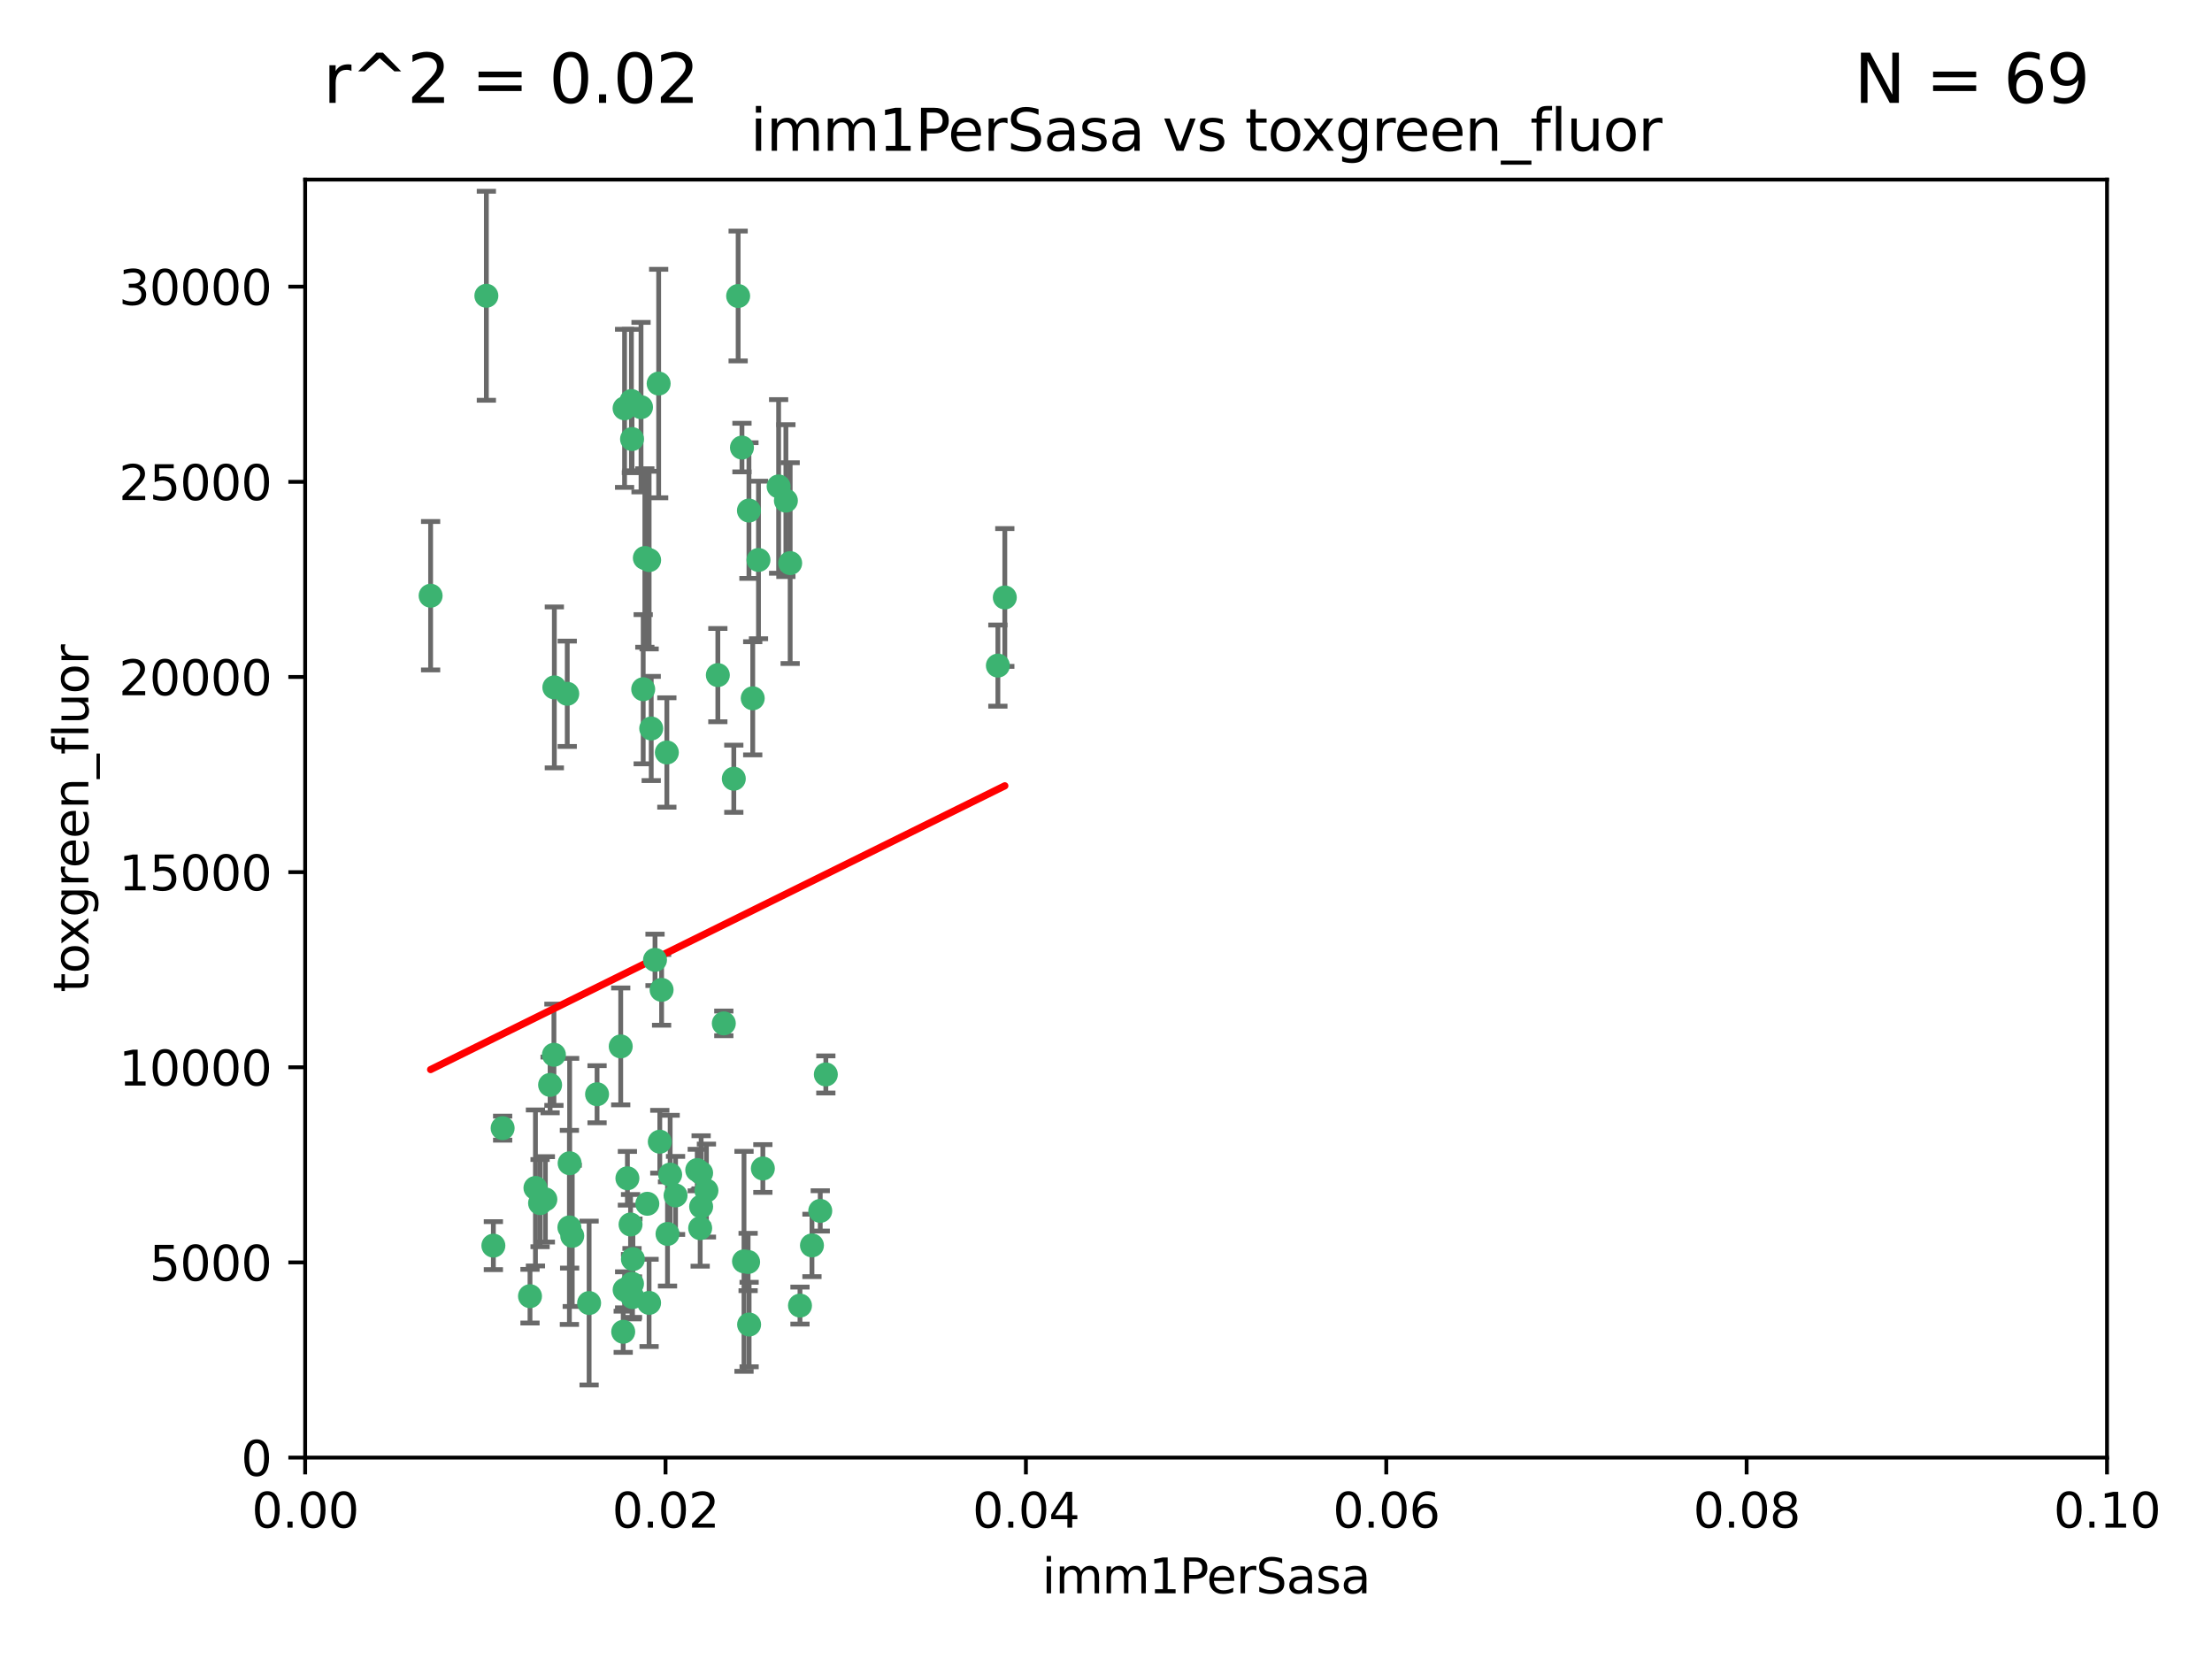 <?xml version="1.0" encoding="utf-8" standalone="no"?>
<!DOCTYPE svg PUBLIC "-//W3C//DTD SVG 1.1//EN"
  "http://www.w3.org/Graphics/SVG/1.1/DTD/svg11.dtd">
<svg xmlns:xlink="http://www.w3.org/1999/xlink" width="460.8pt" height="345.6pt" viewBox="0 0 460.8 345.6" xmlns="http://www.w3.org/2000/svg" version="1.1">
 <defs>
  <style type="text/css">*{stroke-linejoin: round; stroke-linecap: butt}</style>
 </defs>
 <g id="figure_1">
  <g id="patch_1">
   <path d="M 0 345.6 
L 460.8 345.6 
L 460.8 0 
L 0 0 
z
" style="fill: #ffffff"/>
  </g>
  <g id="axes_1">
   <g id="patch_2">
    <path d="M 63.571 303.64 
L 438.93 303.64 
L 438.93 37.411 
L 63.571 37.411 
z
" style="fill: #ffffff"/>
   </g>
   <g id="PathCollection_1">
    <defs>
     <path id="mcdd8251cb7" d="M 0 1.118 
C 0.297 1.118 0.581 1 0.791 0.791 
C 1 0.581 1.118 0.297 1.118 0 
C 1.118 -0.297 1 -0.581 0.791 -0.791 
C 0.581 -1 0.297 -1.118 0 -1.118 
C -0.297 -1.118 -0.581 -1 -0.791 -0.791 
C -1 -0.581 -1.118 -0.297 -1.118 0 
C -1.118 0.297 -1 0.581 -0.791 0.791 
C -0.581 1 -0.297 1.118 0 1.118 
z
" style="stroke: #3cb371"/>
    </defs>
    <g clip-path="url(#p1386738b8f)">
     <use xlink:href="#mcdd8251cb7" x="101.319" y="61.614" style="fill: #3cb371; stroke: #3cb371"/>
     <use xlink:href="#mcdd8251cb7" x="89.706" y="124.1" style="fill: #3cb371; stroke: #3cb371"/>
     <use xlink:href="#mcdd8251cb7" x="156.017" y="106.358" style="fill: #3cb371; stroke: #3cb371"/>
     <use xlink:href="#mcdd8251cb7" x="137.211" y="79.9" style="fill: #3cb371; stroke: #3cb371"/>
     <use xlink:href="#mcdd8251cb7" x="169.147" y="259.442" style="fill: #3cb371; stroke: #3cb371"/>
     <use xlink:href="#mcdd8251cb7" x="130.11" y="85.062" style="fill: #3cb371; stroke: #3cb371"/>
     <use xlink:href="#mcdd8251cb7" x="149.54" y="140.634" style="fill: #3cb371; stroke: #3cb371"/>
     <use xlink:href="#mcdd8251cb7" x="164.607" y="117.306" style="fill: #3cb371; stroke: #3cb371"/>
     <use xlink:href="#mcdd8251cb7" x="162.201" y="101.33" style="fill: #3cb371; stroke: #3cb371"/>
     <use xlink:href="#mcdd8251cb7" x="133.991" y="143.574" style="fill: #3cb371; stroke: #3cb371"/>
     <use xlink:href="#mcdd8251cb7" x="133.537" y="84.817" style="fill: #3cb371; stroke: #3cb371"/>
     <use xlink:href="#mcdd8251cb7" x="135.226" y="116.682" style="fill: #3cb371; stroke: #3cb371"/>
     <use xlink:href="#mcdd8251cb7" x="131.665" y="91.463" style="fill: #3cb371; stroke: #3cb371"/>
     <use xlink:href="#mcdd8251cb7" x="131.536" y="83.54" style="fill: #3cb371; stroke: #3cb371"/>
     <use xlink:href="#mcdd8251cb7" x="102.779" y="259.488" style="fill: #3cb371; stroke: #3cb371"/>
     <use xlink:href="#mcdd8251cb7" x="104.711" y="235.012" style="fill: #3cb371; stroke: #3cb371"/>
     <use xlink:href="#mcdd8251cb7" x="118.666" y="242.324" style="fill: #3cb371; stroke: #3cb371"/>
     <use xlink:href="#mcdd8251cb7" x="154.563" y="93.237" style="fill: #3cb371; stroke: #3cb371"/>
     <use xlink:href="#mcdd8251cb7" x="158.007" y="116.65" style="fill: #3cb371; stroke: #3cb371"/>
     <use xlink:href="#mcdd8251cb7" x="153.769" y="61.664" style="fill: #3cb371; stroke: #3cb371"/>
     <use xlink:href="#mcdd8251cb7" x="118.169" y="144.527" style="fill: #3cb371; stroke: #3cb371"/>
     <use xlink:href="#mcdd8251cb7" x="136.451" y="199.958" style="fill: #3cb371; stroke: #3cb371"/>
     <use xlink:href="#mcdd8251cb7" x="146.058" y="244.349" style="fill: #3cb371; stroke: #3cb371"/>
     <use xlink:href="#mcdd8251cb7" x="163.716" y="104.293" style="fill: #3cb371; stroke: #3cb371"/>
     <use xlink:href="#mcdd8251cb7" x="138.918" y="156.754" style="fill: #3cb371; stroke: #3cb371"/>
     <use xlink:href="#mcdd8251cb7" x="130.121" y="268.694" style="fill: #3cb371; stroke: #3cb371"/>
     <use xlink:href="#mcdd8251cb7" x="112.506" y="250.635" style="fill: #3cb371; stroke: #3cb371"/>
     <use xlink:href="#mcdd8251cb7" x="207.877" y="138.657" style="fill: #3cb371; stroke: #3cb371"/>
     <use xlink:href="#mcdd8251cb7" x="209.321" y="124.464" style="fill: #3cb371; stroke: #3cb371"/>
     <use xlink:href="#mcdd8251cb7" x="134.851" y="250.767" style="fill: #3cb371; stroke: #3cb371"/>
     <use xlink:href="#mcdd8251cb7" x="119.208" y="257.451" style="fill: #3cb371; stroke: #3cb371"/>
     <use xlink:href="#mcdd8251cb7" x="137.448" y="237.838" style="fill: #3cb371; stroke: #3cb371"/>
     <use xlink:href="#mcdd8251cb7" x="155.845" y="262.896" style="fill: #3cb371; stroke: #3cb371"/>
     <use xlink:href="#mcdd8251cb7" x="152.865" y="162.223" style="fill: #3cb371; stroke: #3cb371"/>
     <use xlink:href="#mcdd8251cb7" x="114.597" y="226.007" style="fill: #3cb371; stroke: #3cb371"/>
     <use xlink:href="#mcdd8251cb7" x="110.41" y="270.018" style="fill: #3cb371; stroke: #3cb371"/>
     <use xlink:href="#mcdd8251cb7" x="113.608" y="249.848" style="fill: #3cb371; stroke: #3cb371"/>
     <use xlink:href="#mcdd8251cb7" x="111.545" y="247.472" style="fill: #3cb371; stroke: #3cb371"/>
     <use xlink:href="#mcdd8251cb7" x="131.656" y="267.417" style="fill: #3cb371; stroke: #3cb371"/>
     <use xlink:href="#mcdd8251cb7" x="131.847" y="262.293" style="fill: #3cb371; stroke: #3cb371"/>
     <use xlink:href="#mcdd8251cb7" x="129.825" y="277.431" style="fill: #3cb371; stroke: #3cb371"/>
     <use xlink:href="#mcdd8251cb7" x="140.729" y="249.032" style="fill: #3cb371; stroke: #3cb371"/>
     <use xlink:href="#mcdd8251cb7" x="131.762" y="270.21" style="fill: #3cb371; stroke: #3cb371"/>
     <use xlink:href="#mcdd8251cb7" x="166.652" y="271.976" style="fill: #3cb371; stroke: #3cb371"/>
     <use xlink:href="#mcdd8251cb7" x="129.308" y="217.987" style="fill: #3cb371; stroke: #3cb371"/>
     <use xlink:href="#mcdd8251cb7" x="154.991" y="262.761" style="fill: #3cb371; stroke: #3cb371"/>
     <use xlink:href="#mcdd8251cb7" x="147.163" y="248.016" style="fill: #3cb371; stroke: #3cb371"/>
     <use xlink:href="#mcdd8251cb7" x="146.06" y="251.36" style="fill: #3cb371; stroke: #3cb371"/>
     <use xlink:href="#mcdd8251cb7" x="156.053" y="275.924" style="fill: #3cb371; stroke: #3cb371"/>
     <use xlink:href="#mcdd8251cb7" x="150.784" y="213.19" style="fill: #3cb371; stroke: #3cb371"/>
     <use xlink:href="#mcdd8251cb7" x="137.823" y="206.203" style="fill: #3cb371; stroke: #3cb371"/>
     <use xlink:href="#mcdd8251cb7" x="156.807" y="145.468" style="fill: #3cb371; stroke: #3cb371"/>
     <use xlink:href="#mcdd8251cb7" x="145.859" y="255.847" style="fill: #3cb371; stroke: #3cb371"/>
     <use xlink:href="#mcdd8251cb7" x="130.7" y="245.459" style="fill: #3cb371; stroke: #3cb371"/>
     <use xlink:href="#mcdd8251cb7" x="122.722" y="271.445" style="fill: #3cb371; stroke: #3cb371"/>
     <use xlink:href="#mcdd8251cb7" x="131.356" y="255.08" style="fill: #3cb371; stroke: #3cb371"/>
     <use xlink:href="#mcdd8251cb7" x="115.394" y="219.726" style="fill: #3cb371; stroke: #3cb371"/>
     <use xlink:href="#mcdd8251cb7" x="170.874" y="252.249" style="fill: #3cb371; stroke: #3cb371"/>
     <use xlink:href="#mcdd8251cb7" x="118.616" y="255.69" style="fill: #3cb371; stroke: #3cb371"/>
     <use xlink:href="#mcdd8251cb7" x="124.379" y="227.947" style="fill: #3cb371; stroke: #3cb371"/>
     <use xlink:href="#mcdd8251cb7" x="115.48" y="143.2" style="fill: #3cb371; stroke: #3cb371"/>
     <use xlink:href="#mcdd8251cb7" x="135.215" y="271.416" style="fill: #3cb371; stroke: #3cb371"/>
     <use xlink:href="#mcdd8251cb7" x="134.334" y="116.24" style="fill: #3cb371; stroke: #3cb371"/>
     <use xlink:href="#mcdd8251cb7" x="139.056" y="257.051" style="fill: #3cb371; stroke: #3cb371"/>
     <use xlink:href="#mcdd8251cb7" x="158.917" y="243.416" style="fill: #3cb371; stroke: #3cb371"/>
     <use xlink:href="#mcdd8251cb7" x="139.605" y="244.691" style="fill: #3cb371; stroke: #3cb371"/>
     <use xlink:href="#mcdd8251cb7" x="145.249" y="243.742" style="fill: #3cb371; stroke: #3cb371"/>
     <use xlink:href="#mcdd8251cb7" x="172.037" y="223.827" style="fill: #3cb371; stroke: #3cb371"/>
     <use xlink:href="#mcdd8251cb7" x="135.66" y="151.755" style="fill: #3cb371; stroke: #3cb371"/>
    </g>
   </g>
   <g id="matplotlib.axis_1">
    <g id="xtick_1">
     <g id="line2d_1">
      <defs>
       <path id="m817e2c0588" d="M 0 0 
L 0 3.5 
" style="stroke: #000000; stroke-width: 0.8"/>
      </defs>
      <g>
       <use xlink:href="#m817e2c0588" x="63.571" y="303.64" style="stroke: #000000; stroke-width: 0.8"/>
      </g>
     </g>
     <g id="text_1">
      <!-- 0.00 -->
      <g transform="translate(52.438 318.238)scale(0.1 -0.1)">
       <defs>
        <path id="DejaVuSans-30" d="M 2034 4250 
Q 1547 4250 1301 3770 
Q 1056 3291 1056 2328 
Q 1056 1369 1301 889 
Q 1547 409 2034 409 
Q 2525 409 2770 889 
Q 3016 1369 3016 2328 
Q 3016 3291 2770 3770 
Q 2525 4250 2034 4250 
z
M 2034 4750 
Q 2819 4750 3233 4129 
Q 3647 3509 3647 2328 
Q 3647 1150 3233 529 
Q 2819 -91 2034 -91 
Q 1250 -91 836 529 
Q 422 1150 422 2328 
Q 422 3509 836 4129 
Q 1250 4750 2034 4750 
z
" transform="scale(0.016)"/>
        <path id="DejaVuSans-2e" d="M 684 794 
L 1344 794 
L 1344 0 
L 684 0 
L 684 794 
z
" transform="scale(0.016)"/>
       </defs>
       <use xlink:href="#DejaVuSans-30"/>
       <use xlink:href="#DejaVuSans-2e" x="63.623"/>
       <use xlink:href="#DejaVuSans-30" x="95.41"/>
       <use xlink:href="#DejaVuSans-30" x="159.033"/>
      </g>
     </g>
    </g>
    <g id="xtick_2">
     <g id="line2d_2">
      <g>
       <use xlink:href="#m817e2c0588" x="138.643" y="303.64" style="stroke: #000000; stroke-width: 0.8"/>
      </g>
     </g>
     <g id="text_2">
      <!-- 0.02 -->
      <g transform="translate(127.51 318.238)scale(0.1 -0.1)">
       <defs>
        <path id="DejaVuSans-32" d="M 1228 531 
L 3431 531 
L 3431 0 
L 469 0 
L 469 531 
Q 828 903 1448 1529 
Q 2069 2156 2228 2338 
Q 2531 2678 2651 2914 
Q 2772 3150 2772 3378 
Q 2772 3750 2511 3984 
Q 2250 4219 1831 4219 
Q 1534 4219 1204 4116 
Q 875 4013 500 3803 
L 500 4441 
Q 881 4594 1212 4672 
Q 1544 4750 1819 4750 
Q 2544 4750 2975 4387 
Q 3406 4025 3406 3419 
Q 3406 3131 3298 2873 
Q 3191 2616 2906 2266 
Q 2828 2175 2409 1742 
Q 1991 1309 1228 531 
z
" transform="scale(0.016)"/>
       </defs>
       <use xlink:href="#DejaVuSans-30"/>
       <use xlink:href="#DejaVuSans-2e" x="63.623"/>
       <use xlink:href="#DejaVuSans-30" x="95.41"/>
       <use xlink:href="#DejaVuSans-32" x="159.033"/>
      </g>
     </g>
    </g>
    <g id="xtick_3">
     <g id="line2d_3">
      <g>
       <use xlink:href="#m817e2c0588" x="213.715" y="303.64" style="stroke: #000000; stroke-width: 0.8"/>
      </g>
     </g>
     <g id="text_3">
      <!-- 0.04 -->
      <g transform="translate(202.582 318.238)scale(0.1 -0.1)">
       <defs>
        <path id="DejaVuSans-34" d="M 2419 4116 
L 825 1625 
L 2419 1625 
L 2419 4116 
z
M 2253 4666 
L 3047 4666 
L 3047 1625 
L 3713 1625 
L 3713 1100 
L 3047 1100 
L 3047 0 
L 2419 0 
L 2419 1100 
L 313 1100 
L 313 1709 
L 2253 4666 
z
" transform="scale(0.016)"/>
       </defs>
       <use xlink:href="#DejaVuSans-30"/>
       <use xlink:href="#DejaVuSans-2e" x="63.623"/>
       <use xlink:href="#DejaVuSans-30" x="95.41"/>
       <use xlink:href="#DejaVuSans-34" x="159.033"/>
      </g>
     </g>
    </g>
    <g id="xtick_4">
     <g id="line2d_4">
      <g>
       <use xlink:href="#m817e2c0588" x="288.786" y="303.64" style="stroke: #000000; stroke-width: 0.8"/>
      </g>
     </g>
     <g id="text_4">
      <!-- 0.06 -->
      <g transform="translate(277.654 318.238)scale(0.1 -0.1)">
       <defs>
        <path id="DejaVuSans-36" d="M 2113 2584 
Q 1688 2584 1439 2293 
Q 1191 2003 1191 1497 
Q 1191 994 1439 701 
Q 1688 409 2113 409 
Q 2538 409 2786 701 
Q 3034 994 3034 1497 
Q 3034 2003 2786 2293 
Q 2538 2584 2113 2584 
z
M 3366 4563 
L 3366 3988 
Q 3128 4100 2886 4159 
Q 2644 4219 2406 4219 
Q 1781 4219 1451 3797 
Q 1122 3375 1075 2522 
Q 1259 2794 1537 2939 
Q 1816 3084 2150 3084 
Q 2853 3084 3261 2657 
Q 3669 2231 3669 1497 
Q 3669 778 3244 343 
Q 2819 -91 2113 -91 
Q 1303 -91 875 529 
Q 447 1150 447 2328 
Q 447 3434 972 4092 
Q 1497 4750 2381 4750 
Q 2619 4750 2861 4703 
Q 3103 4656 3366 4563 
z
" transform="scale(0.016)"/>
       </defs>
       <use xlink:href="#DejaVuSans-30"/>
       <use xlink:href="#DejaVuSans-2e" x="63.623"/>
       <use xlink:href="#DejaVuSans-30" x="95.41"/>
       <use xlink:href="#DejaVuSans-36" x="159.033"/>
      </g>
     </g>
    </g>
    <g id="xtick_5">
     <g id="line2d_5">
      <g>
       <use xlink:href="#m817e2c0588" x="363.858" y="303.64" style="stroke: #000000; stroke-width: 0.8"/>
      </g>
     </g>
     <g id="text_5">
      <!-- 0.08 -->
      <g transform="translate(352.725 318.238)scale(0.1 -0.1)">
       <defs>
        <path id="DejaVuSans-38" d="M 2034 2216 
Q 1584 2216 1326 1975 
Q 1069 1734 1069 1313 
Q 1069 891 1326 650 
Q 1584 409 2034 409 
Q 2484 409 2743 651 
Q 3003 894 3003 1313 
Q 3003 1734 2745 1975 
Q 2488 2216 2034 2216 
z
M 1403 2484 
Q 997 2584 770 2862 
Q 544 3141 544 3541 
Q 544 4100 942 4425 
Q 1341 4750 2034 4750 
Q 2731 4750 3128 4425 
Q 3525 4100 3525 3541 
Q 3525 3141 3298 2862 
Q 3072 2584 2669 2484 
Q 3125 2378 3379 2068 
Q 3634 1759 3634 1313 
Q 3634 634 3220 271 
Q 2806 -91 2034 -91 
Q 1263 -91 848 271 
Q 434 634 434 1313 
Q 434 1759 690 2068 
Q 947 2378 1403 2484 
z
M 1172 3481 
Q 1172 3119 1398 2916 
Q 1625 2713 2034 2713 
Q 2441 2713 2670 2916 
Q 2900 3119 2900 3481 
Q 2900 3844 2670 4047 
Q 2441 4250 2034 4250 
Q 1625 4250 1398 4047 
Q 1172 3844 1172 3481 
z
" transform="scale(0.016)"/>
       </defs>
       <use xlink:href="#DejaVuSans-30"/>
       <use xlink:href="#DejaVuSans-2e" x="63.623"/>
       <use xlink:href="#DejaVuSans-30" x="95.41"/>
       <use xlink:href="#DejaVuSans-38" x="159.033"/>
      </g>
     </g>
    </g>
    <g id="xtick_6">
     <g id="line2d_6">
      <g>
       <use xlink:href="#m817e2c0588" x="438.93" y="303.64" style="stroke: #000000; stroke-width: 0.8"/>
      </g>
     </g>
     <g id="text_6">
      <!-- 0.10 -->
      <g transform="translate(427.797 318.238)scale(0.1 -0.1)">
       <defs>
        <path id="DejaVuSans-31" d="M 794 531 
L 1825 531 
L 1825 4091 
L 703 3866 
L 703 4441 
L 1819 4666 
L 2450 4666 
L 2450 531 
L 3481 531 
L 3481 0 
L 794 0 
L 794 531 
z
" transform="scale(0.016)"/>
       </defs>
       <use xlink:href="#DejaVuSans-30"/>
       <use xlink:href="#DejaVuSans-2e" x="63.623"/>
       <use xlink:href="#DejaVuSans-31" x="95.41"/>
       <use xlink:href="#DejaVuSans-30" x="159.033"/>
      </g>
     </g>
    </g>
    <g id="text_7">
     <!-- imm1PerSasa -->
     <g transform="translate(217.067 331.917)scale(0.1 -0.1)">
      <defs>
       <path id="DejaVuSans-69" d="M 603 3500 
L 1178 3500 
L 1178 0 
L 603 0 
L 603 3500 
z
M 603 4863 
L 1178 4863 
L 1178 4134 
L 603 4134 
L 603 4863 
z
" transform="scale(0.016)"/>
       <path id="DejaVuSans-6d" d="M 3328 2828 
Q 3544 3216 3844 3400 
Q 4144 3584 4550 3584 
Q 5097 3584 5394 3201 
Q 5691 2819 5691 2113 
L 5691 0 
L 5113 0 
L 5113 2094 
Q 5113 2597 4934 2840 
Q 4756 3084 4391 3084 
Q 3944 3084 3684 2787 
Q 3425 2491 3425 1978 
L 3425 0 
L 2847 0 
L 2847 2094 
Q 2847 2600 2669 2842 
Q 2491 3084 2119 3084 
Q 1678 3084 1418 2786 
Q 1159 2488 1159 1978 
L 1159 0 
L 581 0 
L 581 3500 
L 1159 3500 
L 1159 2956 
Q 1356 3278 1631 3431 
Q 1906 3584 2284 3584 
Q 2666 3584 2933 3390 
Q 3200 3197 3328 2828 
z
" transform="scale(0.016)"/>
       <path id="DejaVuSans-50" d="M 1259 4147 
L 1259 2394 
L 2053 2394 
Q 2494 2394 2734 2622 
Q 2975 2850 2975 3272 
Q 2975 3691 2734 3919 
Q 2494 4147 2053 4147 
L 1259 4147 
z
M 628 4666 
L 2053 4666 
Q 2838 4666 3239 4311 
Q 3641 3956 3641 3272 
Q 3641 2581 3239 2228 
Q 2838 1875 2053 1875 
L 1259 1875 
L 1259 0 
L 628 0 
L 628 4666 
z
" transform="scale(0.016)"/>
       <path id="DejaVuSans-65" d="M 3597 1894 
L 3597 1613 
L 953 1613 
Q 991 1019 1311 708 
Q 1631 397 2203 397 
Q 2534 397 2845 478 
Q 3156 559 3463 722 
L 3463 178 
Q 3153 47 2828 -22 
Q 2503 -91 2169 -91 
Q 1331 -91 842 396 
Q 353 884 353 1716 
Q 353 2575 817 3079 
Q 1281 3584 2069 3584 
Q 2775 3584 3186 3129 
Q 3597 2675 3597 1894 
z
M 3022 2063 
Q 3016 2534 2758 2815 
Q 2500 3097 2075 3097 
Q 1594 3097 1305 2825 
Q 1016 2553 972 2059 
L 3022 2063 
z
" transform="scale(0.016)"/>
       <path id="DejaVuSans-72" d="M 2631 2963 
Q 2534 3019 2420 3045 
Q 2306 3072 2169 3072 
Q 1681 3072 1420 2755 
Q 1159 2438 1159 1844 
L 1159 0 
L 581 0 
L 581 3500 
L 1159 3500 
L 1159 2956 
Q 1341 3275 1631 3429 
Q 1922 3584 2338 3584 
Q 2397 3584 2469 3576 
Q 2541 3569 2628 3553 
L 2631 2963 
z
" transform="scale(0.016)"/>
       <path id="DejaVuSans-53" d="M 3425 4513 
L 3425 3897 
Q 3066 4069 2747 4153 
Q 2428 4238 2131 4238 
Q 1616 4238 1336 4038 
Q 1056 3838 1056 3469 
Q 1056 3159 1242 3001 
Q 1428 2844 1947 2747 
L 2328 2669 
Q 3034 2534 3370 2195 
Q 3706 1856 3706 1288 
Q 3706 609 3251 259 
Q 2797 -91 1919 -91 
Q 1588 -91 1214 -16 
Q 841 59 441 206 
L 441 856 
Q 825 641 1194 531 
Q 1563 422 1919 422 
Q 2459 422 2753 634 
Q 3047 847 3047 1241 
Q 3047 1584 2836 1778 
Q 2625 1972 2144 2069 
L 1759 2144 
Q 1053 2284 737 2584 
Q 422 2884 422 3419 
Q 422 4038 858 4394 
Q 1294 4750 2059 4750 
Q 2388 4750 2728 4690 
Q 3069 4631 3425 4513 
z
" transform="scale(0.016)"/>
       <path id="DejaVuSans-61" d="M 2194 1759 
Q 1497 1759 1228 1600 
Q 959 1441 959 1056 
Q 959 750 1161 570 
Q 1363 391 1709 391 
Q 2188 391 2477 730 
Q 2766 1069 2766 1631 
L 2766 1759 
L 2194 1759 
z
M 3341 1997 
L 3341 0 
L 2766 0 
L 2766 531 
Q 2569 213 2275 61 
Q 1981 -91 1556 -91 
Q 1019 -91 701 211 
Q 384 513 384 1019 
Q 384 1609 779 1909 
Q 1175 2209 1959 2209 
L 2766 2209 
L 2766 2266 
Q 2766 2663 2505 2880 
Q 2244 3097 1772 3097 
Q 1472 3097 1187 3025 
Q 903 2953 641 2809 
L 641 3341 
Q 956 3463 1253 3523 
Q 1550 3584 1831 3584 
Q 2591 3584 2966 3190 
Q 3341 2797 3341 1997 
z
" transform="scale(0.016)"/>
       <path id="DejaVuSans-73" d="M 2834 3397 
L 2834 2853 
Q 2591 2978 2328 3040 
Q 2066 3103 1784 3103 
Q 1356 3103 1142 2972 
Q 928 2841 928 2578 
Q 928 2378 1081 2264 
Q 1234 2150 1697 2047 
L 1894 2003 
Q 2506 1872 2764 1633 
Q 3022 1394 3022 966 
Q 3022 478 2636 193 
Q 2250 -91 1575 -91 
Q 1294 -91 989 -36 
Q 684 19 347 128 
L 347 722 
Q 666 556 975 473 
Q 1284 391 1588 391 
Q 1994 391 2212 530 
Q 2431 669 2431 922 
Q 2431 1156 2273 1281 
Q 2116 1406 1581 1522 
L 1381 1569 
Q 847 1681 609 1914 
Q 372 2147 372 2553 
Q 372 3047 722 3315 
Q 1072 3584 1716 3584 
Q 2034 3584 2315 3537 
Q 2597 3491 2834 3397 
z
" transform="scale(0.016)"/>
      </defs>
      <use xlink:href="#DejaVuSans-69"/>
      <use xlink:href="#DejaVuSans-6d" x="27.783"/>
      <use xlink:href="#DejaVuSans-6d" x="125.195"/>
      <use xlink:href="#DejaVuSans-31" x="222.607"/>
      <use xlink:href="#DejaVuSans-50" x="286.23"/>
      <use xlink:href="#DejaVuSans-65" x="342.908"/>
      <use xlink:href="#DejaVuSans-72" x="404.432"/>
      <use xlink:href="#DejaVuSans-53" x="445.545"/>
      <use xlink:href="#DejaVuSans-61" x="509.021"/>
      <use xlink:href="#DejaVuSans-73" x="570.301"/>
      <use xlink:href="#DejaVuSans-61" x="622.4"/>
     </g>
    </g>
   </g>
   <g id="matplotlib.axis_2">
    <g id="ytick_1">
     <g id="line2d_7">
      <defs>
       <path id="mf25aae77cd" d="M 0 0 
L -3.5 0 
" style="stroke: #000000; stroke-width: 0.8"/>
      </defs>
      <g>
       <use xlink:href="#mf25aae77cd" x="63.571" y="303.64" style="stroke: #000000; stroke-width: 0.8"/>
      </g>
     </g>
     <g id="text_8">
      <!-- 0 -->
      <g transform="translate(50.209 307.439)scale(0.1 -0.1)">
       <use xlink:href="#DejaVuSans-30"/>
      </g>
     </g>
    </g>
    <g id="ytick_2">
     <g id="line2d_8">
      <g>
       <use xlink:href="#mf25aae77cd" x="63.571" y="262.986" style="stroke: #000000; stroke-width: 0.8"/>
      </g>
     </g>
     <g id="text_9">
      <!-- 5000 -->
      <g transform="translate(31.121 266.786)scale(0.1 -0.1)">
       <defs>
        <path id="DejaVuSans-35" d="M 691 4666 
L 3169 4666 
L 3169 4134 
L 1269 4134 
L 1269 2991 
Q 1406 3038 1543 3061 
Q 1681 3084 1819 3084 
Q 2600 3084 3056 2656 
Q 3513 2228 3513 1497 
Q 3513 744 3044 326 
Q 2575 -91 1722 -91 
Q 1428 -91 1123 -41 
Q 819 9 494 109 
L 494 744 
Q 775 591 1075 516 
Q 1375 441 1709 441 
Q 2250 441 2565 725 
Q 2881 1009 2881 1497 
Q 2881 1984 2565 2268 
Q 2250 2553 1709 2553 
Q 1456 2553 1204 2497 
Q 953 2441 691 2322 
L 691 4666 
z
" transform="scale(0.016)"/>
       </defs>
       <use xlink:href="#DejaVuSans-35"/>
       <use xlink:href="#DejaVuSans-30" x="63.623"/>
       <use xlink:href="#DejaVuSans-30" x="127.246"/>
       <use xlink:href="#DejaVuSans-30" x="190.869"/>
      </g>
     </g>
    </g>
    <g id="ytick_3">
     <g id="line2d_9">
      <g>
       <use xlink:href="#mf25aae77cd" x="63.571" y="222.333" style="stroke: #000000; stroke-width: 0.8"/>
      </g>
     </g>
     <g id="text_10">
      <!-- 10000 -->
      <g transform="translate(24.759 226.132)scale(0.1 -0.1)">
       <use xlink:href="#DejaVuSans-31"/>
       <use xlink:href="#DejaVuSans-30" x="63.623"/>
       <use xlink:href="#DejaVuSans-30" x="127.246"/>
       <use xlink:href="#DejaVuSans-30" x="190.869"/>
       <use xlink:href="#DejaVuSans-30" x="254.492"/>
      </g>
     </g>
    </g>
    <g id="ytick_4">
     <g id="line2d_10">
      <g>
       <use xlink:href="#mf25aae77cd" x="63.571" y="181.679" style="stroke: #000000; stroke-width: 0.8"/>
      </g>
     </g>
     <g id="text_11">
      <!-- 15000 -->
      <g transform="translate(24.759 185.478)scale(0.1 -0.1)">
       <use xlink:href="#DejaVuSans-31"/>
       <use xlink:href="#DejaVuSans-35" x="63.623"/>
       <use xlink:href="#DejaVuSans-30" x="127.246"/>
       <use xlink:href="#DejaVuSans-30" x="190.869"/>
       <use xlink:href="#DejaVuSans-30" x="254.492"/>
      </g>
     </g>
    </g>
    <g id="ytick_5">
     <g id="line2d_11">
      <g>
       <use xlink:href="#mf25aae77cd" x="63.571" y="141.026" style="stroke: #000000; stroke-width: 0.8"/>
      </g>
     </g>
     <g id="text_12">
      <!-- 20000 -->
      <g transform="translate(24.759 144.825)scale(0.1 -0.1)">
       <use xlink:href="#DejaVuSans-32"/>
       <use xlink:href="#DejaVuSans-30" x="63.623"/>
       <use xlink:href="#DejaVuSans-30" x="127.246"/>
       <use xlink:href="#DejaVuSans-30" x="190.869"/>
       <use xlink:href="#DejaVuSans-30" x="254.492"/>
      </g>
     </g>
    </g>
    <g id="ytick_6">
     <g id="line2d_12">
      <g>
       <use xlink:href="#mf25aae77cd" x="63.571" y="100.372" style="stroke: #000000; stroke-width: 0.8"/>
      </g>
     </g>
     <g id="text_13">
      <!-- 25000 -->
      <g transform="translate(24.759 104.171)scale(0.1 -0.1)">
       <use xlink:href="#DejaVuSans-32"/>
       <use xlink:href="#DejaVuSans-35" x="63.623"/>
       <use xlink:href="#DejaVuSans-30" x="127.246"/>
       <use xlink:href="#DejaVuSans-30" x="190.869"/>
       <use xlink:href="#DejaVuSans-30" x="254.492"/>
      </g>
     </g>
    </g>
    <g id="ytick_7">
     <g id="line2d_13">
      <g>
       <use xlink:href="#mf25aae77cd" x="63.571" y="59.718" style="stroke: #000000; stroke-width: 0.8"/>
      </g>
     </g>
     <g id="text_14">
      <!-- 30000 -->
      <g transform="translate(24.759 63.518)scale(0.1 -0.1)">
       <defs>
        <path id="DejaVuSans-33" d="M 2597 2516 
Q 3050 2419 3304 2112 
Q 3559 1806 3559 1356 
Q 3559 666 3084 287 
Q 2609 -91 1734 -91 
Q 1441 -91 1130 -33 
Q 819 25 488 141 
L 488 750 
Q 750 597 1062 519 
Q 1375 441 1716 441 
Q 2309 441 2620 675 
Q 2931 909 2931 1356 
Q 2931 1769 2642 2001 
Q 2353 2234 1838 2234 
L 1294 2234 
L 1294 2753 
L 1863 2753 
Q 2328 2753 2575 2939 
Q 2822 3125 2822 3475 
Q 2822 3834 2567 4026 
Q 2313 4219 1838 4219 
Q 1578 4219 1281 4162 
Q 984 4106 628 3988 
L 628 4550 
Q 988 4650 1302 4700 
Q 1616 4750 1894 4750 
Q 2613 4750 3031 4423 
Q 3450 4097 3450 3541 
Q 3450 3153 3228 2886 
Q 3006 2619 2597 2516 
z
" transform="scale(0.016)"/>
       </defs>
       <use xlink:href="#DejaVuSans-33"/>
       <use xlink:href="#DejaVuSans-30" x="63.623"/>
       <use xlink:href="#DejaVuSans-30" x="127.246"/>
       <use xlink:href="#DejaVuSans-30" x="190.869"/>
       <use xlink:href="#DejaVuSans-30" x="254.492"/>
      </g>
     </g>
    </g>
    <g id="text_15">
     <!-- toxgreen_fluor -->
     <g transform="translate(18.401 206.72)rotate(-90)scale(0.1 -0.1)">
      <defs>
       <path id="DejaVuSans-74" d="M 1172 4494 
L 1172 3500 
L 2356 3500 
L 2356 3053 
L 1172 3053 
L 1172 1153 
Q 1172 725 1289 603 
Q 1406 481 1766 481 
L 2356 481 
L 2356 0 
L 1766 0 
Q 1100 0 847 248 
Q 594 497 594 1153 
L 594 3053 
L 172 3053 
L 172 3500 
L 594 3500 
L 594 4494 
L 1172 4494 
z
" transform="scale(0.016)"/>
       <path id="DejaVuSans-6f" d="M 1959 3097 
Q 1497 3097 1228 2736 
Q 959 2375 959 1747 
Q 959 1119 1226 758 
Q 1494 397 1959 397 
Q 2419 397 2687 759 
Q 2956 1122 2956 1747 
Q 2956 2369 2687 2733 
Q 2419 3097 1959 3097 
z
M 1959 3584 
Q 2709 3584 3137 3096 
Q 3566 2609 3566 1747 
Q 3566 888 3137 398 
Q 2709 -91 1959 -91 
Q 1206 -91 779 398 
Q 353 888 353 1747 
Q 353 2609 779 3096 
Q 1206 3584 1959 3584 
z
" transform="scale(0.016)"/>
       <path id="DejaVuSans-78" d="M 3513 3500 
L 2247 1797 
L 3578 0 
L 2900 0 
L 1881 1375 
L 863 0 
L 184 0 
L 1544 1831 
L 300 3500 
L 978 3500 
L 1906 2253 
L 2834 3500 
L 3513 3500 
z
" transform="scale(0.016)"/>
       <path id="DejaVuSans-67" d="M 2906 1791 
Q 2906 2416 2648 2759 
Q 2391 3103 1925 3103 
Q 1463 3103 1205 2759 
Q 947 2416 947 1791 
Q 947 1169 1205 825 
Q 1463 481 1925 481 
Q 2391 481 2648 825 
Q 2906 1169 2906 1791 
z
M 3481 434 
Q 3481 -459 3084 -895 
Q 2688 -1331 1869 -1331 
Q 1566 -1331 1297 -1286 
Q 1028 -1241 775 -1147 
L 775 -588 
Q 1028 -725 1275 -790 
Q 1522 -856 1778 -856 
Q 2344 -856 2625 -561 
Q 2906 -266 2906 331 
L 2906 616 
Q 2728 306 2450 153 
Q 2172 0 1784 0 
Q 1141 0 747 490 
Q 353 981 353 1791 
Q 353 2603 747 3093 
Q 1141 3584 1784 3584 
Q 2172 3584 2450 3431 
Q 2728 3278 2906 2969 
L 2906 3500 
L 3481 3500 
L 3481 434 
z
" transform="scale(0.016)"/>
       <path id="DejaVuSans-6e" d="M 3513 2113 
L 3513 0 
L 2938 0 
L 2938 2094 
Q 2938 2591 2744 2837 
Q 2550 3084 2163 3084 
Q 1697 3084 1428 2787 
Q 1159 2491 1159 1978 
L 1159 0 
L 581 0 
L 581 3500 
L 1159 3500 
L 1159 2956 
Q 1366 3272 1645 3428 
Q 1925 3584 2291 3584 
Q 2894 3584 3203 3211 
Q 3513 2838 3513 2113 
z
" transform="scale(0.016)"/>
       <path id="DejaVuSans-5f" d="M 3263 -1063 
L 3263 -1509 
L -63 -1509 
L -63 -1063 
L 3263 -1063 
z
" transform="scale(0.016)"/>
       <path id="DejaVuSans-66" d="M 2375 4863 
L 2375 4384 
L 1825 4384 
Q 1516 4384 1395 4259 
Q 1275 4134 1275 3809 
L 1275 3500 
L 2222 3500 
L 2222 3053 
L 1275 3053 
L 1275 0 
L 697 0 
L 697 3053 
L 147 3053 
L 147 3500 
L 697 3500 
L 697 3744 
Q 697 4328 969 4595 
Q 1241 4863 1831 4863 
L 2375 4863 
z
" transform="scale(0.016)"/>
       <path id="DejaVuSans-6c" d="M 603 4863 
L 1178 4863 
L 1178 0 
L 603 0 
L 603 4863 
z
" transform="scale(0.016)"/>
       <path id="DejaVuSans-75" d="M 544 1381 
L 544 3500 
L 1119 3500 
L 1119 1403 
Q 1119 906 1312 657 
Q 1506 409 1894 409 
Q 2359 409 2629 706 
Q 2900 1003 2900 1516 
L 2900 3500 
L 3475 3500 
L 3475 0 
L 2900 0 
L 2900 538 
Q 2691 219 2414 64 
Q 2138 -91 1772 -91 
Q 1169 -91 856 284 
Q 544 659 544 1381 
z
M 1991 3584 
L 1991 3584 
z
" transform="scale(0.016)"/>
      </defs>
      <use xlink:href="#DejaVuSans-74"/>
      <use xlink:href="#DejaVuSans-6f" x="39.209"/>
      <use xlink:href="#DejaVuSans-78" x="97.266"/>
      <use xlink:href="#DejaVuSans-67" x="156.445"/>
      <use xlink:href="#DejaVuSans-72" x="219.922"/>
      <use xlink:href="#DejaVuSans-65" x="258.785"/>
      <use xlink:href="#DejaVuSans-65" x="320.309"/>
      <use xlink:href="#DejaVuSans-6e" x="381.832"/>
      <use xlink:href="#DejaVuSans-5f" x="445.211"/>
      <use xlink:href="#DejaVuSans-66" x="495.211"/>
      <use xlink:href="#DejaVuSans-6c" x="530.416"/>
      <use xlink:href="#DejaVuSans-75" x="558.199"/>
      <use xlink:href="#DejaVuSans-6f" x="621.578"/>
      <use xlink:href="#DejaVuSans-72" x="682.76"/>
     </g>
    </g>
   </g>
   <g id="LineCollection_1">
    <path d="M 101.319 83.38 
L 101.319 39.848 
" clip-path="url(#p1386738b8f)" style="fill: none; stroke: #696969"/>
    <path d="M 89.706 139.562 
L 89.706 108.638 
" clip-path="url(#p1386738b8f)" style="fill: none; stroke: #696969"/>
    <path d="M 156.017 120.489 
L 156.017 92.227 
" clip-path="url(#p1386738b8f)" style="fill: none; stroke: #696969"/>
    <path d="M 137.211 103.698 
L 137.211 56.102 
" clip-path="url(#p1386738b8f)" style="fill: none; stroke: #696969"/>
    <path d="M 169.147 265.941 
L 169.147 252.944 
" clip-path="url(#p1386738b8f)" style="fill: none; stroke: #696969"/>
    <path d="M 130.11 101.528 
L 130.11 68.595 
" clip-path="url(#p1386738b8f)" style="fill: none; stroke: #696969"/>
    <path d="M 149.54 150.349 
L 149.54 130.92 
" clip-path="url(#p1386738b8f)" style="fill: none; stroke: #696969"/>
    <path d="M 164.607 138.218 
L 164.607 96.393 
" clip-path="url(#p1386738b8f)" style="fill: none; stroke: #696969"/>
    <path d="M 162.201 119.415 
L 162.201 83.245 
" clip-path="url(#p1386738b8f)" style="fill: none; stroke: #696969"/>
    <path d="M 133.991 159.116 
L 133.991 128.031 
" clip-path="url(#p1386738b8f)" style="fill: none; stroke: #696969"/>
    <path d="M 133.537 102.476 
L 133.537 67.157 
" clip-path="url(#p1386738b8f)" style="fill: none; stroke: #696969"/>
    <path d="M 135.226 135.19 
L 135.226 98.175 
" clip-path="url(#p1386738b8f)" style="fill: none; stroke: #696969"/>
    <path d="M 131.665 98.075 
L 131.665 84.85 
" clip-path="url(#p1386738b8f)" style="fill: none; stroke: #696969"/>
    <path d="M 131.536 98.468 
L 131.536 68.613 
" clip-path="url(#p1386738b8f)" style="fill: none; stroke: #696969"/>
    <path d="M 102.779 264.487 
L 102.779 254.489 
" clip-path="url(#p1386738b8f)" style="fill: none; stroke: #696969"/>
    <path d="M 104.711 237.516 
L 104.711 232.507 
" clip-path="url(#p1386738b8f)" style="fill: none; stroke: #696969"/>
    <path d="M 118.666 264.166 
L 118.666 220.481 
" clip-path="url(#p1386738b8f)" style="fill: none; stroke: #696969"/>
    <path d="M 154.563 98.3 
L 154.563 88.175 
" clip-path="url(#p1386738b8f)" style="fill: none; stroke: #696969"/>
    <path d="M 158.007 133.058 
L 158.007 100.243 
" clip-path="url(#p1386738b8f)" style="fill: none; stroke: #696969"/>
    <path d="M 153.769 75.185 
L 153.769 48.142 
" clip-path="url(#p1386738b8f)" style="fill: none; stroke: #696969"/>
    <path d="M 118.169 155.498 
L 118.169 133.556 
" clip-path="url(#p1386738b8f)" style="fill: none; stroke: #696969"/>
    <path d="M 136.451 205.31 
L 136.451 194.605 
" clip-path="url(#p1386738b8f)" style="fill: none; stroke: #696969"/>
    <path d="M 146.058 252.096 
L 146.058 236.603 
" clip-path="url(#p1386738b8f)" style="fill: none; stroke: #696969"/>
    <path d="M 163.716 120.111 
L 163.716 88.475 
" clip-path="url(#p1386738b8f)" style="fill: none; stroke: #696969"/>
    <path d="M 138.918 168.148 
L 138.918 145.359 
" clip-path="url(#p1386738b8f)" style="fill: none; stroke: #696969"/>
    <path d="M 130.121 272.448 
L 130.121 264.94 
" clip-path="url(#p1386738b8f)" style="fill: none; stroke: #696969"/>
    <path d="M 112.506 259.717 
L 112.506 241.553 
" clip-path="url(#p1386738b8f)" style="fill: none; stroke: #696969"/>
    <path d="M 207.877 147.112 
L 207.877 130.202 
" clip-path="url(#p1386738b8f)" style="fill: none; stroke: #696969"/>
    <path d="M 209.321 138.816 
L 209.321 110.112 
" clip-path="url(#p1386738b8f)" style="fill: none; stroke: #696969"/>
    <path d="M 134.851 251.458 
L 134.851 250.077 
" clip-path="url(#p1386738b8f)" style="fill: none; stroke: #696969"/>
    <path d="M 119.208 272.157 
L 119.208 242.746 
" clip-path="url(#p1386738b8f)" style="fill: none; stroke: #696969"/>
    <path d="M 137.448 244.374 
L 137.448 231.301 
" clip-path="url(#p1386738b8f)" style="fill: none; stroke: #696969"/>
    <path d="M 155.845 268.864 
L 155.845 256.927 
" clip-path="url(#p1386738b8f)" style="fill: none; stroke: #696969"/>
    <path d="M 152.865 169.217 
L 152.865 155.229 
" clip-path="url(#p1386738b8f)" style="fill: none; stroke: #696969"/>
    <path d="M 114.597 231.811 
L 114.597 220.203 
" clip-path="url(#p1386738b8f)" style="fill: none; stroke: #696969"/>
    <path d="M 110.41 275.607 
L 110.41 264.429 
" clip-path="url(#p1386738b8f)" style="fill: none; stroke: #696969"/>
    <path d="M 113.608 258.739 
L 113.608 240.957 
" clip-path="url(#p1386738b8f)" style="fill: none; stroke: #696969"/>
    <path d="M 111.545 263.721 
L 111.545 231.224 
" clip-path="url(#p1386738b8f)" style="fill: none; stroke: #696969"/>
    <path d="M 131.656 274.752 
L 131.656 260.081 
" clip-path="url(#p1386738b8f)" style="fill: none; stroke: #696969"/>
    <path d="M 131.847 270.647 
L 131.847 253.939 
" clip-path="url(#p1386738b8f)" style="fill: none; stroke: #696969"/>
    <path d="M 129.825 281.719 
L 129.825 273.143 
" clip-path="url(#p1386738b8f)" style="fill: none; stroke: #696969"/>
    <path d="M 140.729 257.161 
L 140.729 240.903 
" clip-path="url(#p1386738b8f)" style="fill: none; stroke: #696969"/>
    <path d="M 131.762 274.44 
L 131.762 265.981 
" clip-path="url(#p1386738b8f)" style="fill: none; stroke: #696969"/>
    <path d="M 166.652 275.827 
L 166.652 268.125 
" clip-path="url(#p1386738b8f)" style="fill: none; stroke: #696969"/>
    <path d="M 129.308 230.162 
L 129.308 205.812 
" clip-path="url(#p1386738b8f)" style="fill: none; stroke: #696969"/>
    <path d="M 154.991 285.673 
L 154.991 239.849 
" clip-path="url(#p1386738b8f)" style="fill: none; stroke: #696969"/>
    <path d="M 147.163 257.7 
L 147.163 238.331 
" clip-path="url(#p1386738b8f)" style="fill: none; stroke: #696969"/>
    <path d="M 146.06 255.066 
L 146.06 247.654 
" clip-path="url(#p1386738b8f)" style="fill: none; stroke: #696969"/>
    <path d="M 156.053 284.727 
L 156.053 267.12 
" clip-path="url(#p1386738b8f)" style="fill: none; stroke: #696969"/>
    <path d="M 150.784 215.762 
L 150.784 210.618 
" clip-path="url(#p1386738b8f)" style="fill: none; stroke: #696969"/>
    <path d="M 137.823 213.569 
L 137.823 198.836 
" clip-path="url(#p1386738b8f)" style="fill: none; stroke: #696969"/>
    <path d="M 156.807 157.254 
L 156.807 133.683 
" clip-path="url(#p1386738b8f)" style="fill: none; stroke: #696969"/>
    <path d="M 145.859 263.771 
L 145.859 247.923 
" clip-path="url(#p1386738b8f)" style="fill: none; stroke: #696969"/>
    <path d="M 130.7 251.049 
L 130.7 239.868 
" clip-path="url(#p1386738b8f)" style="fill: none; stroke: #696969"/>
    <path d="M 122.722 288.513 
L 122.722 254.376 
" clip-path="url(#p1386738b8f)" style="fill: none; stroke: #696969"/>
    <path d="M 131.356 261.323 
L 131.356 248.837 
" clip-path="url(#p1386738b8f)" style="fill: none; stroke: #696969"/>
    <path d="M 115.394 230.277 
L 115.394 209.176 
" clip-path="url(#p1386738b8f)" style="fill: none; stroke: #696969"/>
    <path d="M 170.874 256.451 
L 170.874 248.048 
" clip-path="url(#p1386738b8f)" style="fill: none; stroke: #696969"/>
    <path d="M 118.616 275.904 
L 118.616 235.477 
" clip-path="url(#p1386738b8f)" style="fill: none; stroke: #696969"/>
    <path d="M 124.379 233.892 
L 124.379 222.002 
" clip-path="url(#p1386738b8f)" style="fill: none; stroke: #696969"/>
    <path d="M 115.48 159.961 
L 115.48 126.439 
" clip-path="url(#p1386738b8f)" style="fill: none; stroke: #696969"/>
    <path d="M 135.215 280.503 
L 135.215 262.329 
" clip-path="url(#p1386738b8f)" style="fill: none; stroke: #696969"/>
    <path d="M 134.334 134.83 
L 134.334 97.649 
" clip-path="url(#p1386738b8f)" style="fill: none; stroke: #696969"/>
    <path d="M 139.056 267.904 
L 139.056 246.198 
" clip-path="url(#p1386738b8f)" style="fill: none; stroke: #696969"/>
    <path d="M 158.917 248.392 
L 158.917 238.44 
" clip-path="url(#p1386738b8f)" style="fill: none; stroke: #696969"/>
    <path d="M 139.605 257.049 
L 139.605 232.333 
" clip-path="url(#p1386738b8f)" style="fill: none; stroke: #696969"/>
    <path d="M 145.249 248.063 
L 145.249 239.42 
" clip-path="url(#p1386738b8f)" style="fill: none; stroke: #696969"/>
    <path d="M 172.037 227.689 
L 172.037 219.964 
" clip-path="url(#p1386738b8f)" style="fill: none; stroke: #696969"/>
    <path d="M 135.66 162.606 
L 135.66 140.905 
" clip-path="url(#p1386738b8f)" style="fill: none; stroke: #696969"/>
   </g>
   <g id="line2d_14">
    <defs>
     <path id="m024ed79449" d="M 2 0 
L -2 -0 
" style="stroke: #696969"/>
    </defs>
    <g clip-path="url(#p1386738b8f)">
     <use xlink:href="#m024ed79449" x="101.319" y="83.38" style="fill: #696969; stroke: #696969"/>
     <use xlink:href="#m024ed79449" x="89.706" y="139.562" style="fill: #696969; stroke: #696969"/>
     <use xlink:href="#m024ed79449" x="156.017" y="120.489" style="fill: #696969; stroke: #696969"/>
     <use xlink:href="#m024ed79449" x="137.211" y="103.698" style="fill: #696969; stroke: #696969"/>
     <use xlink:href="#m024ed79449" x="169.147" y="265.941" style="fill: #696969; stroke: #696969"/>
     <use xlink:href="#m024ed79449" x="130.11" y="101.528" style="fill: #696969; stroke: #696969"/>
     <use xlink:href="#m024ed79449" x="149.54" y="150.349" style="fill: #696969; stroke: #696969"/>
     <use xlink:href="#m024ed79449" x="164.607" y="138.218" style="fill: #696969; stroke: #696969"/>
     <use xlink:href="#m024ed79449" x="162.201" y="119.415" style="fill: #696969; stroke: #696969"/>
     <use xlink:href="#m024ed79449" x="133.991" y="159.116" style="fill: #696969; stroke: #696969"/>
     <use xlink:href="#m024ed79449" x="133.537" y="102.476" style="fill: #696969; stroke: #696969"/>
     <use xlink:href="#m024ed79449" x="135.226" y="135.19" style="fill: #696969; stroke: #696969"/>
     <use xlink:href="#m024ed79449" x="131.665" y="98.075" style="fill: #696969; stroke: #696969"/>
     <use xlink:href="#m024ed79449" x="131.536" y="98.468" style="fill: #696969; stroke: #696969"/>
     <use xlink:href="#m024ed79449" x="102.779" y="264.487" style="fill: #696969; stroke: #696969"/>
     <use xlink:href="#m024ed79449" x="104.711" y="237.516" style="fill: #696969; stroke: #696969"/>
     <use xlink:href="#m024ed79449" x="118.666" y="264.166" style="fill: #696969; stroke: #696969"/>
     <use xlink:href="#m024ed79449" x="154.563" y="98.3" style="fill: #696969; stroke: #696969"/>
     <use xlink:href="#m024ed79449" x="158.007" y="133.058" style="fill: #696969; stroke: #696969"/>
     <use xlink:href="#m024ed79449" x="153.769" y="75.185" style="fill: #696969; stroke: #696969"/>
     <use xlink:href="#m024ed79449" x="118.169" y="155.498" style="fill: #696969; stroke: #696969"/>
     <use xlink:href="#m024ed79449" x="136.451" y="205.31" style="fill: #696969; stroke: #696969"/>
     <use xlink:href="#m024ed79449" x="146.058" y="252.096" style="fill: #696969; stroke: #696969"/>
     <use xlink:href="#m024ed79449" x="163.716" y="120.111" style="fill: #696969; stroke: #696969"/>
     <use xlink:href="#m024ed79449" x="138.918" y="168.148" style="fill: #696969; stroke: #696969"/>
     <use xlink:href="#m024ed79449" x="130.121" y="272.448" style="fill: #696969; stroke: #696969"/>
     <use xlink:href="#m024ed79449" x="112.506" y="259.717" style="fill: #696969; stroke: #696969"/>
     <use xlink:href="#m024ed79449" x="207.877" y="147.112" style="fill: #696969; stroke: #696969"/>
     <use xlink:href="#m024ed79449" x="209.321" y="138.816" style="fill: #696969; stroke: #696969"/>
     <use xlink:href="#m024ed79449" x="134.851" y="251.458" style="fill: #696969; stroke: #696969"/>
     <use xlink:href="#m024ed79449" x="119.208" y="272.157" style="fill: #696969; stroke: #696969"/>
     <use xlink:href="#m024ed79449" x="137.448" y="244.374" style="fill: #696969; stroke: #696969"/>
     <use xlink:href="#m024ed79449" x="155.845" y="268.864" style="fill: #696969; stroke: #696969"/>
     <use xlink:href="#m024ed79449" x="152.865" y="169.217" style="fill: #696969; stroke: #696969"/>
     <use xlink:href="#m024ed79449" x="114.597" y="231.811" style="fill: #696969; stroke: #696969"/>
     <use xlink:href="#m024ed79449" x="110.41" y="275.607" style="fill: #696969; stroke: #696969"/>
     <use xlink:href="#m024ed79449" x="113.608" y="258.739" style="fill: #696969; stroke: #696969"/>
     <use xlink:href="#m024ed79449" x="111.545" y="263.721" style="fill: #696969; stroke: #696969"/>
     <use xlink:href="#m024ed79449" x="131.656" y="274.752" style="fill: #696969; stroke: #696969"/>
     <use xlink:href="#m024ed79449" x="131.847" y="270.647" style="fill: #696969; stroke: #696969"/>
     <use xlink:href="#m024ed79449" x="129.825" y="281.719" style="fill: #696969; stroke: #696969"/>
     <use xlink:href="#m024ed79449" x="140.729" y="257.161" style="fill: #696969; stroke: #696969"/>
     <use xlink:href="#m024ed79449" x="131.762" y="274.44" style="fill: #696969; stroke: #696969"/>
     <use xlink:href="#m024ed79449" x="166.652" y="275.827" style="fill: #696969; stroke: #696969"/>
     <use xlink:href="#m024ed79449" x="129.308" y="230.162" style="fill: #696969; stroke: #696969"/>
     <use xlink:href="#m024ed79449" x="154.991" y="285.673" style="fill: #696969; stroke: #696969"/>
     <use xlink:href="#m024ed79449" x="147.163" y="257.7" style="fill: #696969; stroke: #696969"/>
     <use xlink:href="#m024ed79449" x="146.06" y="255.066" style="fill: #696969; stroke: #696969"/>
     <use xlink:href="#m024ed79449" x="156.053" y="284.727" style="fill: #696969; stroke: #696969"/>
     <use xlink:href="#m024ed79449" x="150.784" y="215.762" style="fill: #696969; stroke: #696969"/>
     <use xlink:href="#m024ed79449" x="137.823" y="213.569" style="fill: #696969; stroke: #696969"/>
     <use xlink:href="#m024ed79449" x="156.807" y="157.254" style="fill: #696969; stroke: #696969"/>
     <use xlink:href="#m024ed79449" x="145.859" y="263.771" style="fill: #696969; stroke: #696969"/>
     <use xlink:href="#m024ed79449" x="130.7" y="251.049" style="fill: #696969; stroke: #696969"/>
     <use xlink:href="#m024ed79449" x="122.722" y="288.513" style="fill: #696969; stroke: #696969"/>
     <use xlink:href="#m024ed79449" x="131.356" y="261.323" style="fill: #696969; stroke: #696969"/>
     <use xlink:href="#m024ed79449" x="115.394" y="230.277" style="fill: #696969; stroke: #696969"/>
     <use xlink:href="#m024ed79449" x="170.874" y="256.451" style="fill: #696969; stroke: #696969"/>
     <use xlink:href="#m024ed79449" x="118.616" y="275.904" style="fill: #696969; stroke: #696969"/>
     <use xlink:href="#m024ed79449" x="124.379" y="233.892" style="fill: #696969; stroke: #696969"/>
     <use xlink:href="#m024ed79449" x="115.48" y="159.961" style="fill: #696969; stroke: #696969"/>
     <use xlink:href="#m024ed79449" x="135.215" y="280.503" style="fill: #696969; stroke: #696969"/>
     <use xlink:href="#m024ed79449" x="134.334" y="134.83" style="fill: #696969; stroke: #696969"/>
     <use xlink:href="#m024ed79449" x="139.056" y="267.904" style="fill: #696969; stroke: #696969"/>
     <use xlink:href="#m024ed79449" x="158.917" y="248.392" style="fill: #696969; stroke: #696969"/>
     <use xlink:href="#m024ed79449" x="139.605" y="257.049" style="fill: #696969; stroke: #696969"/>
     <use xlink:href="#m024ed79449" x="145.249" y="248.063" style="fill: #696969; stroke: #696969"/>
     <use xlink:href="#m024ed79449" x="172.037" y="227.689" style="fill: #696969; stroke: #696969"/>
     <use xlink:href="#m024ed79449" x="135.66" y="162.606" style="fill: #696969; stroke: #696969"/>
    </g>
   </g>
   <g id="line2d_15">
    <g clip-path="url(#p1386738b8f)">
     <use xlink:href="#m024ed79449" x="101.319" y="39.848" style="fill: #696969; stroke: #696969"/>
     <use xlink:href="#m024ed79449" x="89.706" y="108.638" style="fill: #696969; stroke: #696969"/>
     <use xlink:href="#m024ed79449" x="156.017" y="92.227" style="fill: #696969; stroke: #696969"/>
     <use xlink:href="#m024ed79449" x="137.211" y="56.102" style="fill: #696969; stroke: #696969"/>
     <use xlink:href="#m024ed79449" x="169.147" y="252.944" style="fill: #696969; stroke: #696969"/>
     <use xlink:href="#m024ed79449" x="130.11" y="68.595" style="fill: #696969; stroke: #696969"/>
     <use xlink:href="#m024ed79449" x="149.54" y="130.92" style="fill: #696969; stroke: #696969"/>
     <use xlink:href="#m024ed79449" x="164.607" y="96.393" style="fill: #696969; stroke: #696969"/>
     <use xlink:href="#m024ed79449" x="162.201" y="83.245" style="fill: #696969; stroke: #696969"/>
     <use xlink:href="#m024ed79449" x="133.991" y="128.031" style="fill: #696969; stroke: #696969"/>
     <use xlink:href="#m024ed79449" x="133.537" y="67.157" style="fill: #696969; stroke: #696969"/>
     <use xlink:href="#m024ed79449" x="135.226" y="98.175" style="fill: #696969; stroke: #696969"/>
     <use xlink:href="#m024ed79449" x="131.665" y="84.85" style="fill: #696969; stroke: #696969"/>
     <use xlink:href="#m024ed79449" x="131.536" y="68.613" style="fill: #696969; stroke: #696969"/>
     <use xlink:href="#m024ed79449" x="102.779" y="254.489" style="fill: #696969; stroke: #696969"/>
     <use xlink:href="#m024ed79449" x="104.711" y="232.507" style="fill: #696969; stroke: #696969"/>
     <use xlink:href="#m024ed79449" x="118.666" y="220.481" style="fill: #696969; stroke: #696969"/>
     <use xlink:href="#m024ed79449" x="154.563" y="88.175" style="fill: #696969; stroke: #696969"/>
     <use xlink:href="#m024ed79449" x="158.007" y="100.243" style="fill: #696969; stroke: #696969"/>
     <use xlink:href="#m024ed79449" x="153.769" y="48.142" style="fill: #696969; stroke: #696969"/>
     <use xlink:href="#m024ed79449" x="118.169" y="133.556" style="fill: #696969; stroke: #696969"/>
     <use xlink:href="#m024ed79449" x="136.451" y="194.605" style="fill: #696969; stroke: #696969"/>
     <use xlink:href="#m024ed79449" x="146.058" y="236.603" style="fill: #696969; stroke: #696969"/>
     <use xlink:href="#m024ed79449" x="163.716" y="88.475" style="fill: #696969; stroke: #696969"/>
     <use xlink:href="#m024ed79449" x="138.918" y="145.359" style="fill: #696969; stroke: #696969"/>
     <use xlink:href="#m024ed79449" x="130.121" y="264.94" style="fill: #696969; stroke: #696969"/>
     <use xlink:href="#m024ed79449" x="112.506" y="241.553" style="fill: #696969; stroke: #696969"/>
     <use xlink:href="#m024ed79449" x="207.877" y="130.202" style="fill: #696969; stroke: #696969"/>
     <use xlink:href="#m024ed79449" x="209.321" y="110.112" style="fill: #696969; stroke: #696969"/>
     <use xlink:href="#m024ed79449" x="134.851" y="250.077" style="fill: #696969; stroke: #696969"/>
     <use xlink:href="#m024ed79449" x="119.208" y="242.746" style="fill: #696969; stroke: #696969"/>
     <use xlink:href="#m024ed79449" x="137.448" y="231.301" style="fill: #696969; stroke: #696969"/>
     <use xlink:href="#m024ed79449" x="155.845" y="256.927" style="fill: #696969; stroke: #696969"/>
     <use xlink:href="#m024ed79449" x="152.865" y="155.229" style="fill: #696969; stroke: #696969"/>
     <use xlink:href="#m024ed79449" x="114.597" y="220.203" style="fill: #696969; stroke: #696969"/>
     <use xlink:href="#m024ed79449" x="110.41" y="264.429" style="fill: #696969; stroke: #696969"/>
     <use xlink:href="#m024ed79449" x="113.608" y="240.957" style="fill: #696969; stroke: #696969"/>
     <use xlink:href="#m024ed79449" x="111.545" y="231.224" style="fill: #696969; stroke: #696969"/>
     <use xlink:href="#m024ed79449" x="131.656" y="260.081" style="fill: #696969; stroke: #696969"/>
     <use xlink:href="#m024ed79449" x="131.847" y="253.939" style="fill: #696969; stroke: #696969"/>
     <use xlink:href="#m024ed79449" x="129.825" y="273.143" style="fill: #696969; stroke: #696969"/>
     <use xlink:href="#m024ed79449" x="140.729" y="240.903" style="fill: #696969; stroke: #696969"/>
     <use xlink:href="#m024ed79449" x="131.762" y="265.981" style="fill: #696969; stroke: #696969"/>
     <use xlink:href="#m024ed79449" x="166.652" y="268.125" style="fill: #696969; stroke: #696969"/>
     <use xlink:href="#m024ed79449" x="129.308" y="205.812" style="fill: #696969; stroke: #696969"/>
     <use xlink:href="#m024ed79449" x="154.991" y="239.849" style="fill: #696969; stroke: #696969"/>
     <use xlink:href="#m024ed79449" x="147.163" y="238.331" style="fill: #696969; stroke: #696969"/>
     <use xlink:href="#m024ed79449" x="146.06" y="247.654" style="fill: #696969; stroke: #696969"/>
     <use xlink:href="#m024ed79449" x="156.053" y="267.12" style="fill: #696969; stroke: #696969"/>
     <use xlink:href="#m024ed79449" x="150.784" y="210.618" style="fill: #696969; stroke: #696969"/>
     <use xlink:href="#m024ed79449" x="137.823" y="198.836" style="fill: #696969; stroke: #696969"/>
     <use xlink:href="#m024ed79449" x="156.807" y="133.683" style="fill: #696969; stroke: #696969"/>
     <use xlink:href="#m024ed79449" x="145.859" y="247.923" style="fill: #696969; stroke: #696969"/>
     <use xlink:href="#m024ed79449" x="130.7" y="239.868" style="fill: #696969; stroke: #696969"/>
     <use xlink:href="#m024ed79449" x="122.722" y="254.376" style="fill: #696969; stroke: #696969"/>
     <use xlink:href="#m024ed79449" x="131.356" y="248.837" style="fill: #696969; stroke: #696969"/>
     <use xlink:href="#m024ed79449" x="115.394" y="209.176" style="fill: #696969; stroke: #696969"/>
     <use xlink:href="#m024ed79449" x="170.874" y="248.048" style="fill: #696969; stroke: #696969"/>
     <use xlink:href="#m024ed79449" x="118.616" y="235.477" style="fill: #696969; stroke: #696969"/>
     <use xlink:href="#m024ed79449" x="124.379" y="222.002" style="fill: #696969; stroke: #696969"/>
     <use xlink:href="#m024ed79449" x="115.48" y="126.439" style="fill: #696969; stroke: #696969"/>
     <use xlink:href="#m024ed79449" x="135.215" y="262.329" style="fill: #696969; stroke: #696969"/>
     <use xlink:href="#m024ed79449" x="134.334" y="97.649" style="fill: #696969; stroke: #696969"/>
     <use xlink:href="#m024ed79449" x="139.056" y="246.198" style="fill: #696969; stroke: #696969"/>
     <use xlink:href="#m024ed79449" x="158.917" y="238.44" style="fill: #696969; stroke: #696969"/>
     <use xlink:href="#m024ed79449" x="139.605" y="232.333" style="fill: #696969; stroke: #696969"/>
     <use xlink:href="#m024ed79449" x="145.249" y="239.42" style="fill: #696969; stroke: #696969"/>
     <use xlink:href="#m024ed79449" x="172.037" y="219.964" style="fill: #696969; stroke: #696969"/>
     <use xlink:href="#m024ed79449" x="135.66" y="140.905" style="fill: #696969; stroke: #696969"/>
    </g>
   </g>
   <g id="line2d_16">
    <path d="M 101.319 217.07 
L 89.706 222.808 
L 156.017 190.041 
L 137.211 199.334 
L 169.147 183.553 
L 130.11 202.843 
L 149.54 193.242 
L 164.607 185.796 
L 162.201 186.985 
L 133.991 200.925 
L 133.537 201.149 
L 135.226 200.315 
L 131.665 202.075 
L 131.536 202.138 
L 102.779 216.348 
L 104.711 215.394 
L 118.666 208.498 
L 154.563 190.759 
L 158.007 189.058 
L 153.769 191.152 
L 118.169 208.743 
L 136.451 199.71 
L 146.058 194.962 
L 163.716 186.237 
L 138.918 198.49 
L 130.121 202.837 
L 112.506 211.542 
L 207.877 164.415 
L 209.321 163.701 
L 134.851 200.5 
L 119.208 208.23 
L 137.448 199.217 
L 155.845 190.126 
L 152.865 191.599 
L 114.597 210.508 
L 110.41 212.577 
L 113.608 210.997 
L 111.545 212.016 
L 131.656 202.079 
L 131.847 201.984 
L 129.825 202.984 
L 140.729 197.596 
L 131.762 202.026 
L 166.652 184.786 
L 129.308 203.239 
L 154.991 190.548 
L 147.163 194.416 
L 146.06 194.961 
L 156.053 190.023 
L 150.784 192.627 
L 137.823 199.031 
L 156.807 189.651 
L 145.859 195.061 
L 130.7 202.551 
L 122.722 206.494 
L 131.356 202.227 
L 115.394 210.115 
L 170.874 182.7 
L 118.616 208.523 
L 124.379 205.675 
L 115.48 210.072 
L 135.215 200.32 
L 134.334 200.755 
L 139.056 198.422 
L 158.917 188.608 
L 139.605 198.151 
L 145.249 195.362 
L 172.037 182.125 
L 135.66 200.1 
" clip-path="url(#p1386738b8f)" style="fill: none; stroke: #ff0000; stroke-width: 1.5; stroke-linecap: square"/>
   </g>
   <g id="line2d_17">
    <defs>
     <path id="m4a1034bb67" d="M 0 2 
C 0.53 2 1.039 1.789 1.414 1.414 
C 1.789 1.039 2 0.53 2 0 
C 2 -0.53 1.789 -1.039 1.414 -1.414 
C 1.039 -1.789 0.53 -2 0 -2 
C -0.53 -2 -1.039 -1.789 -1.414 -1.414 
C -1.789 -1.039 -2 -0.53 -2 0 
C -2 0.53 -1.789 1.039 -1.414 1.414 
C -1.039 1.789 -0.53 2 0 2 
z
" style="stroke: #3cb371"/>
    </defs>
    <g clip-path="url(#p1386738b8f)">
     <use xlink:href="#m4a1034bb67" x="101.319" y="61.614" style="fill: #3cb371; stroke: #3cb371"/>
     <use xlink:href="#m4a1034bb67" x="89.706" y="124.1" style="fill: #3cb371; stroke: #3cb371"/>
     <use xlink:href="#m4a1034bb67" x="156.017" y="106.358" style="fill: #3cb371; stroke: #3cb371"/>
     <use xlink:href="#m4a1034bb67" x="137.211" y="79.9" style="fill: #3cb371; stroke: #3cb371"/>
     <use xlink:href="#m4a1034bb67" x="169.147" y="259.442" style="fill: #3cb371; stroke: #3cb371"/>
     <use xlink:href="#m4a1034bb67" x="130.11" y="85.062" style="fill: #3cb371; stroke: #3cb371"/>
     <use xlink:href="#m4a1034bb67" x="149.54" y="140.634" style="fill: #3cb371; stroke: #3cb371"/>
     <use xlink:href="#m4a1034bb67" x="164.607" y="117.306" style="fill: #3cb371; stroke: #3cb371"/>
     <use xlink:href="#m4a1034bb67" x="162.201" y="101.33" style="fill: #3cb371; stroke: #3cb371"/>
     <use xlink:href="#m4a1034bb67" x="133.991" y="143.574" style="fill: #3cb371; stroke: #3cb371"/>
     <use xlink:href="#m4a1034bb67" x="133.537" y="84.817" style="fill: #3cb371; stroke: #3cb371"/>
     <use xlink:href="#m4a1034bb67" x="135.226" y="116.682" style="fill: #3cb371; stroke: #3cb371"/>
     <use xlink:href="#m4a1034bb67" x="131.665" y="91.463" style="fill: #3cb371; stroke: #3cb371"/>
     <use xlink:href="#m4a1034bb67" x="131.536" y="83.54" style="fill: #3cb371; stroke: #3cb371"/>
     <use xlink:href="#m4a1034bb67" x="102.779" y="259.488" style="fill: #3cb371; stroke: #3cb371"/>
     <use xlink:href="#m4a1034bb67" x="104.711" y="235.012" style="fill: #3cb371; stroke: #3cb371"/>
     <use xlink:href="#m4a1034bb67" x="118.666" y="242.324" style="fill: #3cb371; stroke: #3cb371"/>
     <use xlink:href="#m4a1034bb67" x="154.563" y="93.237" style="fill: #3cb371; stroke: #3cb371"/>
     <use xlink:href="#m4a1034bb67" x="158.007" y="116.65" style="fill: #3cb371; stroke: #3cb371"/>
     <use xlink:href="#m4a1034bb67" x="153.769" y="61.664" style="fill: #3cb371; stroke: #3cb371"/>
     <use xlink:href="#m4a1034bb67" x="118.169" y="144.527" style="fill: #3cb371; stroke: #3cb371"/>
     <use xlink:href="#m4a1034bb67" x="136.451" y="199.958" style="fill: #3cb371; stroke: #3cb371"/>
     <use xlink:href="#m4a1034bb67" x="146.058" y="244.349" style="fill: #3cb371; stroke: #3cb371"/>
     <use xlink:href="#m4a1034bb67" x="163.716" y="104.293" style="fill: #3cb371; stroke: #3cb371"/>
     <use xlink:href="#m4a1034bb67" x="138.918" y="156.754" style="fill: #3cb371; stroke: #3cb371"/>
     <use xlink:href="#m4a1034bb67" x="130.121" y="268.694" style="fill: #3cb371; stroke: #3cb371"/>
     <use xlink:href="#m4a1034bb67" x="112.506" y="250.635" style="fill: #3cb371; stroke: #3cb371"/>
     <use xlink:href="#m4a1034bb67" x="207.877" y="138.657" style="fill: #3cb371; stroke: #3cb371"/>
     <use xlink:href="#m4a1034bb67" x="209.321" y="124.464" style="fill: #3cb371; stroke: #3cb371"/>
     <use xlink:href="#m4a1034bb67" x="134.851" y="250.767" style="fill: #3cb371; stroke: #3cb371"/>
     <use xlink:href="#m4a1034bb67" x="119.208" y="257.451" style="fill: #3cb371; stroke: #3cb371"/>
     <use xlink:href="#m4a1034bb67" x="137.448" y="237.838" style="fill: #3cb371; stroke: #3cb371"/>
     <use xlink:href="#m4a1034bb67" x="155.845" y="262.896" style="fill: #3cb371; stroke: #3cb371"/>
     <use xlink:href="#m4a1034bb67" x="152.865" y="162.223" style="fill: #3cb371; stroke: #3cb371"/>
     <use xlink:href="#m4a1034bb67" x="114.597" y="226.007" style="fill: #3cb371; stroke: #3cb371"/>
     <use xlink:href="#m4a1034bb67" x="110.41" y="270.018" style="fill: #3cb371; stroke: #3cb371"/>
     <use xlink:href="#m4a1034bb67" x="113.608" y="249.848" style="fill: #3cb371; stroke: #3cb371"/>
     <use xlink:href="#m4a1034bb67" x="111.545" y="247.472" style="fill: #3cb371; stroke: #3cb371"/>
     <use xlink:href="#m4a1034bb67" x="131.656" y="267.417" style="fill: #3cb371; stroke: #3cb371"/>
     <use xlink:href="#m4a1034bb67" x="131.847" y="262.293" style="fill: #3cb371; stroke: #3cb371"/>
     <use xlink:href="#m4a1034bb67" x="129.825" y="277.431" style="fill: #3cb371; stroke: #3cb371"/>
     <use xlink:href="#m4a1034bb67" x="140.729" y="249.032" style="fill: #3cb371; stroke: #3cb371"/>
     <use xlink:href="#m4a1034bb67" x="131.762" y="270.21" style="fill: #3cb371; stroke: #3cb371"/>
     <use xlink:href="#m4a1034bb67" x="166.652" y="271.976" style="fill: #3cb371; stroke: #3cb371"/>
     <use xlink:href="#m4a1034bb67" x="129.308" y="217.987" style="fill: #3cb371; stroke: #3cb371"/>
     <use xlink:href="#m4a1034bb67" x="154.991" y="262.761" style="fill: #3cb371; stroke: #3cb371"/>
     <use xlink:href="#m4a1034bb67" x="147.163" y="248.016" style="fill: #3cb371; stroke: #3cb371"/>
     <use xlink:href="#m4a1034bb67" x="146.06" y="251.36" style="fill: #3cb371; stroke: #3cb371"/>
     <use xlink:href="#m4a1034bb67" x="156.053" y="275.924" style="fill: #3cb371; stroke: #3cb371"/>
     <use xlink:href="#m4a1034bb67" x="150.784" y="213.19" style="fill: #3cb371; stroke: #3cb371"/>
     <use xlink:href="#m4a1034bb67" x="137.823" y="206.203" style="fill: #3cb371; stroke: #3cb371"/>
     <use xlink:href="#m4a1034bb67" x="156.807" y="145.468" style="fill: #3cb371; stroke: #3cb371"/>
     <use xlink:href="#m4a1034bb67" x="145.859" y="255.847" style="fill: #3cb371; stroke: #3cb371"/>
     <use xlink:href="#m4a1034bb67" x="130.7" y="245.459" style="fill: #3cb371; stroke: #3cb371"/>
     <use xlink:href="#m4a1034bb67" x="122.722" y="271.445" style="fill: #3cb371; stroke: #3cb371"/>
     <use xlink:href="#m4a1034bb67" x="131.356" y="255.08" style="fill: #3cb371; stroke: #3cb371"/>
     <use xlink:href="#m4a1034bb67" x="115.394" y="219.726" style="fill: #3cb371; stroke: #3cb371"/>
     <use xlink:href="#m4a1034bb67" x="170.874" y="252.249" style="fill: #3cb371; stroke: #3cb371"/>
     <use xlink:href="#m4a1034bb67" x="118.616" y="255.69" style="fill: #3cb371; stroke: #3cb371"/>
     <use xlink:href="#m4a1034bb67" x="124.379" y="227.947" style="fill: #3cb371; stroke: #3cb371"/>
     <use xlink:href="#m4a1034bb67" x="115.48" y="143.2" style="fill: #3cb371; stroke: #3cb371"/>
     <use xlink:href="#m4a1034bb67" x="135.215" y="271.416" style="fill: #3cb371; stroke: #3cb371"/>
     <use xlink:href="#m4a1034bb67" x="134.334" y="116.24" style="fill: #3cb371; stroke: #3cb371"/>
     <use xlink:href="#m4a1034bb67" x="139.056" y="257.051" style="fill: #3cb371; stroke: #3cb371"/>
     <use xlink:href="#m4a1034bb67" x="158.917" y="243.416" style="fill: #3cb371; stroke: #3cb371"/>
     <use xlink:href="#m4a1034bb67" x="139.605" y="244.691" style="fill: #3cb371; stroke: #3cb371"/>
     <use xlink:href="#m4a1034bb67" x="145.249" y="243.742" style="fill: #3cb371; stroke: #3cb371"/>
     <use xlink:href="#m4a1034bb67" x="172.037" y="223.827" style="fill: #3cb371; stroke: #3cb371"/>
     <use xlink:href="#m4a1034bb67" x="135.66" y="151.755" style="fill: #3cb371; stroke: #3cb371"/>
    </g>
   </g>
   <g id="patch_3">
    <path d="M 63.571 303.64 
L 63.571 37.411 
" style="fill: none; stroke: #000000; stroke-width: 0.8; stroke-linejoin: miter; stroke-linecap: square"/>
   </g>
   <g id="patch_4">
    <path d="M 438.93 303.64 
L 438.93 37.411 
" style="fill: none; stroke: #000000; stroke-width: 0.8; stroke-linejoin: miter; stroke-linecap: square"/>
   </g>
   <g id="patch_5">
    <path d="M 63.571 303.64 
L 438.93 303.64 
" style="fill: none; stroke: #000000; stroke-width: 0.8; stroke-linejoin: miter; stroke-linecap: square"/>
   </g>
   <g id="patch_6">
    <path d="M 63.571 37.411 
L 438.93 37.411 
" style="fill: none; stroke: #000000; stroke-width: 0.8; stroke-linejoin: miter; stroke-linecap: square"/>
   </g>
   <g id="text_16">
    <!-- N = 69 -->
    <g transform="translate(386.257 21.426)scale(0.14 -0.14)">
     <defs>
      <path id="DejaVuSans-4e" d="M 628 4666 
L 1478 4666 
L 3547 763 
L 3547 4666 
L 4159 4666 
L 4159 0 
L 3309 0 
L 1241 3903 
L 1241 0 
L 628 0 
L 628 4666 
z
" transform="scale(0.016)"/>
      <path id="DejaVuSans-20" transform="scale(0.016)"/>
      <path id="DejaVuSans-3d" d="M 678 2906 
L 4684 2906 
L 4684 2381 
L 678 2381 
L 678 2906 
z
M 678 1631 
L 4684 1631 
L 4684 1100 
L 678 1100 
L 678 1631 
z
" transform="scale(0.016)"/>
      <path id="DejaVuSans-39" d="M 703 97 
L 703 672 
Q 941 559 1184 500 
Q 1428 441 1663 441 
Q 2288 441 2617 861 
Q 2947 1281 2994 2138 
Q 2813 1869 2534 1725 
Q 2256 1581 1919 1581 
Q 1219 1581 811 2004 
Q 403 2428 403 3163 
Q 403 3881 828 4315 
Q 1253 4750 1959 4750 
Q 2769 4750 3195 4129 
Q 3622 3509 3622 2328 
Q 3622 1225 3098 567 
Q 2575 -91 1691 -91 
Q 1453 -91 1209 -44 
Q 966 3 703 97 
z
M 1959 2075 
Q 2384 2075 2632 2365 
Q 2881 2656 2881 3163 
Q 2881 3666 2632 3958 
Q 2384 4250 1959 4250 
Q 1534 4250 1286 3958 
Q 1038 3666 1038 3163 
Q 1038 2656 1286 2365 
Q 1534 2075 1959 2075 
z
" transform="scale(0.016)"/>
     </defs>
     <use xlink:href="#DejaVuSans-4e"/>
     <use xlink:href="#DejaVuSans-20" x="74.805"/>
     <use xlink:href="#DejaVuSans-3d" x="106.592"/>
     <use xlink:href="#DejaVuSans-20" x="190.381"/>
     <use xlink:href="#DejaVuSans-36" x="222.168"/>
     <use xlink:href="#DejaVuSans-39" x="285.791"/>
    </g>
   </g>
   <g id="text_17">
    <!-- r^2 = 0.02 -->
    <g transform="translate(67.325 21.426)scale(0.14 -0.14)">
     <defs>
      <path id="DejaVuSans-5e" d="M 2988 4666 
L 4684 2925 
L 4056 2925 
L 2681 4159 
L 1306 2925 
L 678 2925 
L 2375 4666 
L 2988 4666 
z
" transform="scale(0.016)"/>
     </defs>
     <use xlink:href="#DejaVuSans-72"/>
     <use xlink:href="#DejaVuSans-5e" x="41.113"/>
     <use xlink:href="#DejaVuSans-32" x="124.902"/>
     <use xlink:href="#DejaVuSans-20" x="188.525"/>
     <use xlink:href="#DejaVuSans-3d" x="220.312"/>
     <use xlink:href="#DejaVuSans-20" x="304.102"/>
     <use xlink:href="#DejaVuSans-30" x="335.889"/>
     <use xlink:href="#DejaVuSans-2e" x="399.512"/>
     <use xlink:href="#DejaVuSans-30" x="431.299"/>
     <use xlink:href="#DejaVuSans-32" x="494.922"/>
    </g>
   </g>
   <g id="text_18">
    <!-- imm1PerSasa vs toxgreen_fluor -->
    <g transform="translate(156.306 31.411)scale(0.12 -0.12)">
     <defs>
      <path id="DejaVuSans-76" d="M 191 3500 
L 800 3500 
L 1894 563 
L 2988 3500 
L 3597 3500 
L 2284 0 
L 1503 0 
L 191 3500 
z
" transform="scale(0.016)"/>
     </defs>
     <use xlink:href="#DejaVuSans-69"/>
     <use xlink:href="#DejaVuSans-6d" x="27.783"/>
     <use xlink:href="#DejaVuSans-6d" x="125.195"/>
     <use xlink:href="#DejaVuSans-31" x="222.607"/>
     <use xlink:href="#DejaVuSans-50" x="286.23"/>
     <use xlink:href="#DejaVuSans-65" x="342.908"/>
     <use xlink:href="#DejaVuSans-72" x="404.432"/>
     <use xlink:href="#DejaVuSans-53" x="445.545"/>
     <use xlink:href="#DejaVuSans-61" x="509.021"/>
     <use xlink:href="#DejaVuSans-73" x="570.301"/>
     <use xlink:href="#DejaVuSans-61" x="622.4"/>
     <use xlink:href="#DejaVuSans-20" x="683.68"/>
     <use xlink:href="#DejaVuSans-76" x="715.467"/>
     <use xlink:href="#DejaVuSans-73" x="774.646"/>
     <use xlink:href="#DejaVuSans-20" x="826.746"/>
     <use xlink:href="#DejaVuSans-74" x="858.533"/>
     <use xlink:href="#DejaVuSans-6f" x="897.742"/>
     <use xlink:href="#DejaVuSans-78" x="955.799"/>
     <use xlink:href="#DejaVuSans-67" x="1014.979"/>
     <use xlink:href="#DejaVuSans-72" x="1078.455"/>
     <use xlink:href="#DejaVuSans-65" x="1117.318"/>
     <use xlink:href="#DejaVuSans-65" x="1178.842"/>
     <use xlink:href="#DejaVuSans-6e" x="1240.365"/>
     <use xlink:href="#DejaVuSans-5f" x="1303.744"/>
     <use xlink:href="#DejaVuSans-66" x="1353.744"/>
     <use xlink:href="#DejaVuSans-6c" x="1388.949"/>
     <use xlink:href="#DejaVuSans-75" x="1416.732"/>
     <use xlink:href="#DejaVuSans-6f" x="1480.111"/>
     <use xlink:href="#DejaVuSans-72" x="1541.293"/>
    </g>
   </g>
  </g>
 </g>
 <defs>
  <clipPath id="p1386738b8f">
   <rect x="63.571" y="37.411" width="375.359" height="266.229"/>
  </clipPath>
 </defs>
</svg>
